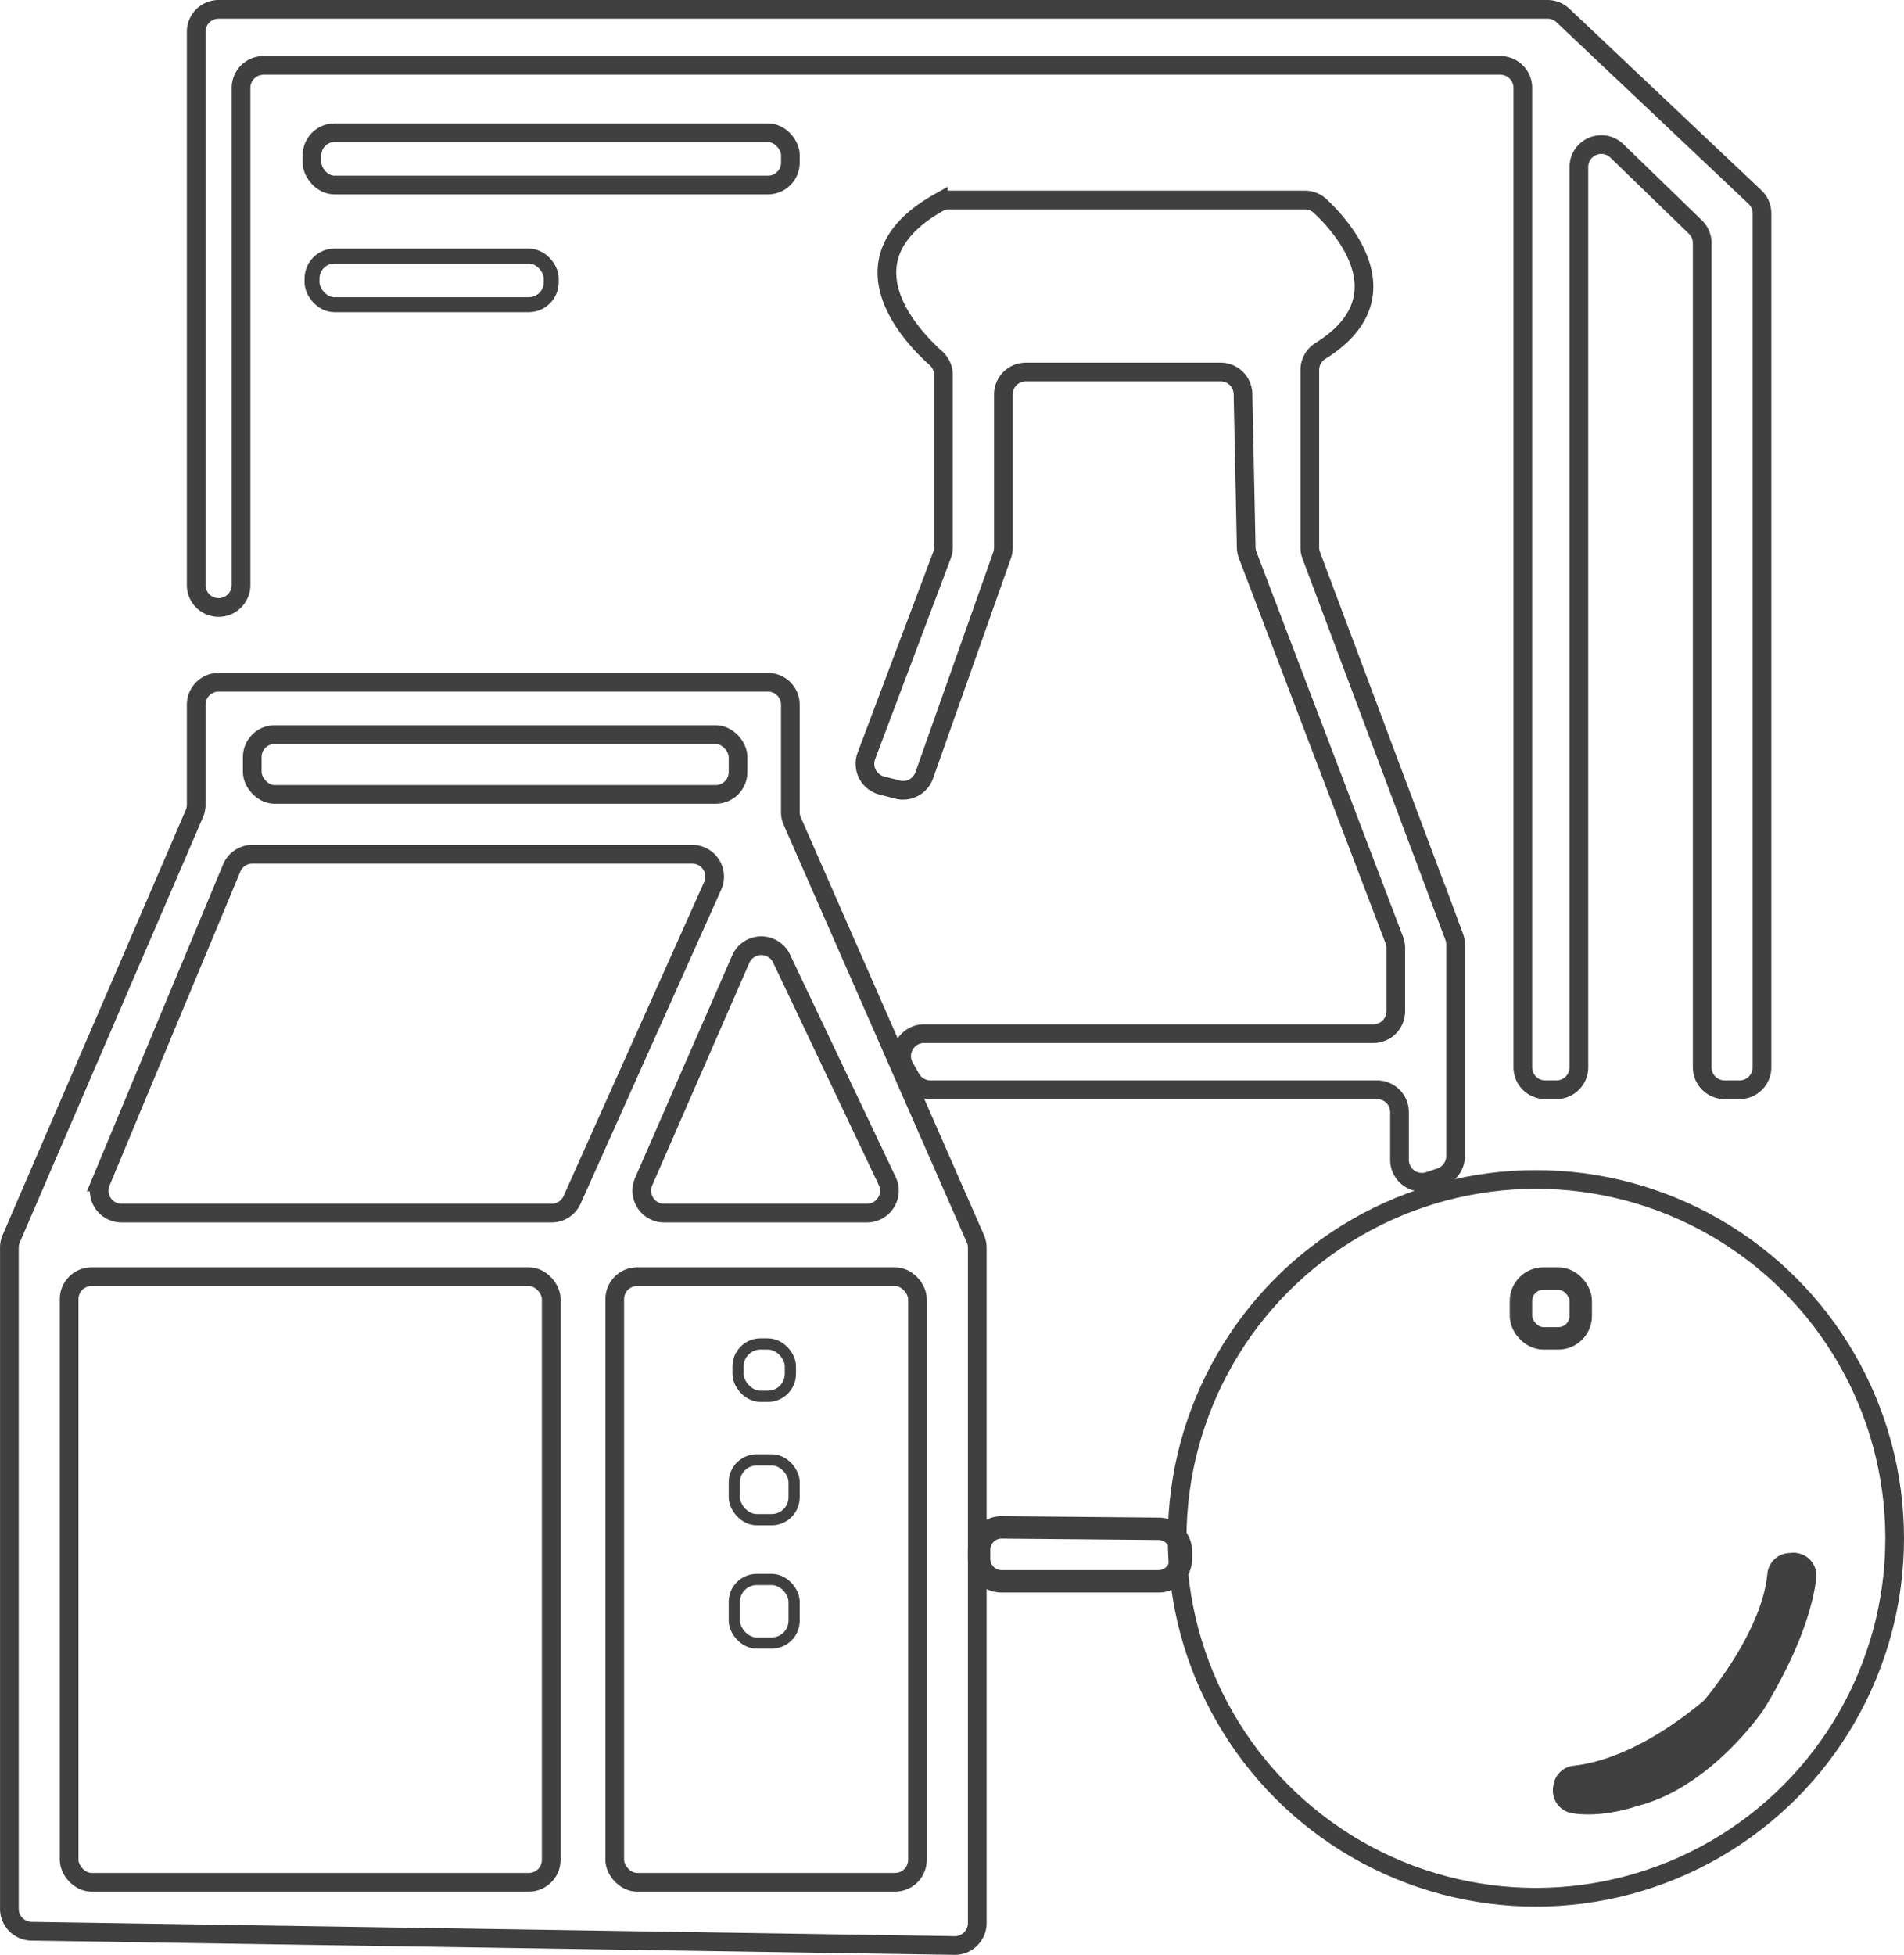 <svg xmlns="http://www.w3.org/2000/svg" viewBox="0 0 509.5 522.91"><defs><style>.cls-1,.cls-2,.cls-3,.cls-4{fill:none;}.cls-1,.cls-2,.cls-3,.cls-4,.cls-5{stroke:#404040;stroke-miterlimit:10;}.cls-1{stroke-width:5px;}.cls-2{stroke-width:4px;}.cls-3{stroke-width:3px;}.cls-4{stroke-width:6px;}.cls-5{fill:#404040;stroke-width:0.25px;}</style></defs><title>products</title><g id="Layer_2" data-name="Layer 2"><g id="Layer_1-2" data-name="Layer 1"><path class="cls-1" d="M64.5,156.5V23.5a6,6,0,0,1,6-6h331a6,6,0,0,1,6,6v262a6,6,0,0,0,6,6h3a6,6,0,0,0,6-6V44.68a6,6,0,0,1,10.18-4.31l21,20.36A6,6,0,0,1,455.5,65V285.5a6,6,0,0,0,6,6h4a6,6,0,0,0,6-6V57.08a6,6,0,0,0-1.88-4.36L418.23,4.14a6,6,0,0,0-4.12-1.64H58.5a6,6,0,0,0-6,6v148a6,6,0,0,0,6,6h0A6,6,0,0,0,64.5,156.5Z"/><rect class="cls-1" x="83.5" y="35.5" width="128" height="14" rx="6"/><path class="cls-1" d="M205.5,182.5H58.5a6,6,0,0,0-6,6v26.76a6.07,6.07,0,0,1-.49,2.38L3,331.36a6.07,6.07,0,0,0-.49,2.38V510.59a6,6,0,0,0,5.91,6l247,3.82a6,6,0,0,0,6.09-6V333.76a5.89,5.89,0,0,0-.51-2.41l-49-111.7a5.89,5.89,0,0,1-.51-2.41V188.5A6,6,0,0,0,205.5,182.5Z"/><rect class="cls-2" x="83.5" y="68.5" width="64" height="13" rx="6"/><rect class="cls-1" x="67.5" y="196.5" width="130" height="16" rx="6"/><path class="cls-1" d="M62,232.19l-35,84a6,6,0,0,0,5.54,8.31H147.61a6,6,0,0,0,5.48-3.55l37.62-84a6,6,0,0,0-5.47-8.45H67.5A6,6,0,0,0,62,232.19Z"/><path class="cls-1" d="M198.23,256.55l-26,59.55a6,6,0,0,0,5.49,8.4H232a6,6,0,0,0,5.42-8.57l-28.29-59.55A6,6,0,0,0,198.23,256.55Z"/><rect class="cls-1" x="18.5" y="341.5" width="129" height="162" rx="6"/><rect class="cls-1" x="164.5" y="341.5" width="81" height="162" rx="6"/><rect class="cls-3" x="197.5" y="359.5" width="14" height="14" rx="6"/><rect class="cls-3" x="196.5" y="390.5" width="16" height="16" rx="6"/><rect class="cls-3" x="196.5" y="422.5" width="16" height="17" rx="6"/><path class="cls-1" d="M247.27,276.5H367.5a6,6,0,0,0,6-6V253.6a6,6,0,0,0-.39-2.13l-39.24-103a6,6,0,0,1-.39-2l-.86-41.08a6,6,0,0,0-6-5.88H274.5a6,6,0,0,0-6,6v41a6.18,6.18,0,0,1-.34,2l-20.84,58.89a6,6,0,0,1-7.11,3.82L236,210.13a6,6,0,0,1-4.16-7.93l20.23-53.68a5.85,5.85,0,0,0,.39-2.11V100.29a6,6,0,0,0-2-4.46c-6.65-5.93-26.22-26.39.64-41.59A5.84,5.84,0,0,1,254,53.5h95.18a6,6,0,0,1,4.12,1.64c6,5.61,23,24.51,0,38.75A6,6,0,0,0,350.5,99v47.44a6.06,6.06,0,0,0,.38,2.11l38.24,102a6.06,6.06,0,0,1,.38,2.11v56.59a6,6,0,0,1-4.1,5.69l-3,1a6,6,0,0,1-7.9-5.69V297.5a6,6,0,0,0-6-6H249a6,6,0,0,1-5.21-3l-1.71-3A6,6,0,0,1,247.27,276.5Z"/><path class="cls-4" d="M268.06,408.56l42,.38a6,6,0,0,1,5.94,6V417a6,6,0,0,1-6,6H268a6,6,0,0,1-6-6v-2.44A6,6,0,0,1,268.06,408.56Z"/><circle class="cls-1" cx="411" cy="411.5" r="96"/><rect class="cls-4" x="407" y="342" width="16" height="16" rx="6"/><path class="cls-5" d="M478.54,415.57l.95-.07a6,6,0,0,1,6.42,6.67c-.84,6.77-3.92,18.33-13.82,34.68a3.28,3.28,0,0,1-.2.31c-1.36,2-14.93,21.1-33.89,25.84,0,0-9,3.23-17.27,1.9a6,6,0,0,1-5-6.78l.08-.56a6,6,0,0,1,5.31-5.12c6.22-.66,18.42-3.82,34.48-17.08a6.43,6.43,0,0,0,.82-.83c2.42-2.91,15.27-19,16.64-33.51A6,6,0,0,1,478.54,415.57Z"/></g></g></svg>